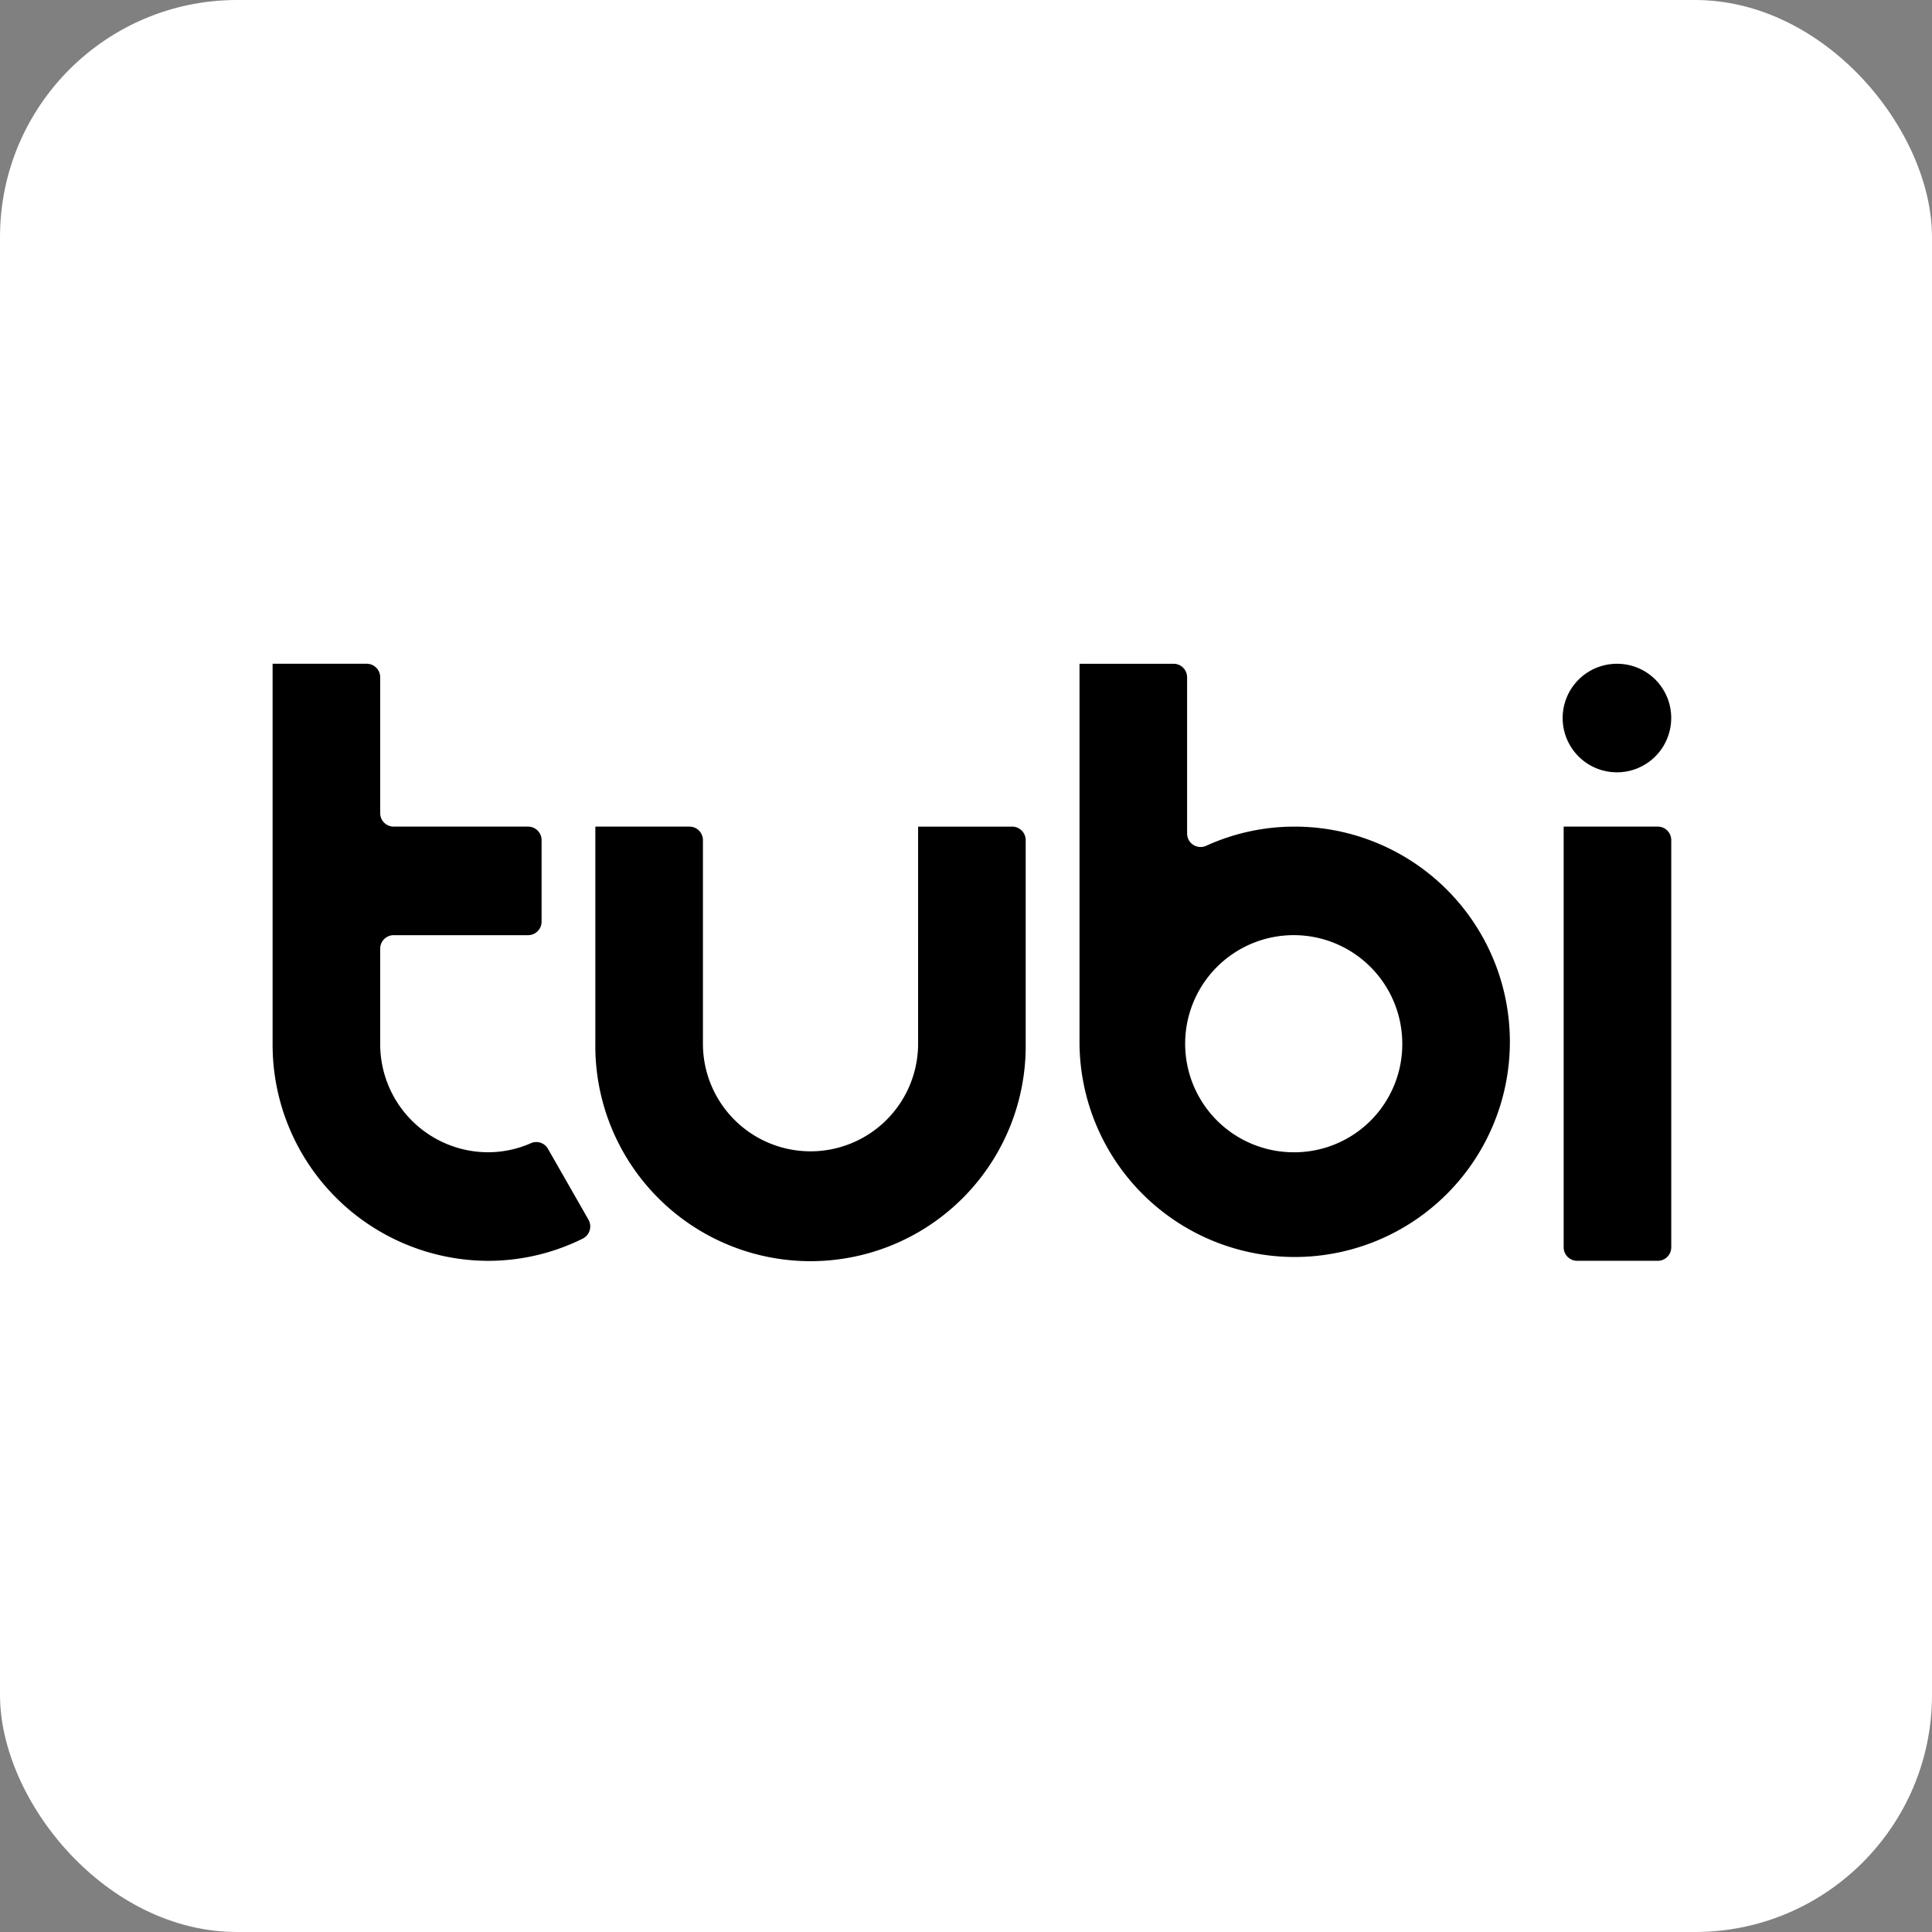 <svg xmlns="http://www.w3.org/2000/svg" width="163" height="163" viewBox="0 0 163 163">
  <rect x="0" y="0" width="163" height="163" fill="#808080" stroke="none"/>
  <g id="Group_343" data-name="Group 343" transform="translate(-452 -408)">
    <rect id="Rectangle_26" data-name="Rectangle 26" width="163" height="163" rx="20" transform="translate(452 408)" fill="#fff"/>
    <g id="Tubi_logo" transform="translate(331.582 290.058)">
      <path id="path2549" d="M260.283,187.681h-7.942V223.17a1.14,1.14,0,0,0,1.135,1.145h6.808a1.14,1.14,0,0,0,1.135-1.145V188.826a1.14,1.14,0,0,0-1.135-1.145m-30.634,27.476A9.159,9.159,0,1,1,238.726,206a9.118,9.118,0,0,1-9.077,9.159m0-27.476a17.946,17.946,0,0,0-7.474,1.62h0a1.164,1.164,0,0,1-.468.1,1.14,1.14,0,0,1-1.135-1.145v-13.17a1.14,1.14,0,0,0-1.135-1.145h-7.942V206a18.155,18.155,0,1,0,18.154-18.317m-59.584,33.159h0l-3.416-5.975h0a1.13,1.13,0,0,0-1.438-.476,8.978,8.978,0,0,1-3.637.765A9.118,9.118,0,0,1,152.495,206v-8.014a1.14,1.14,0,0,1,1.135-1.145h11.346a1.14,1.14,0,0,0,1.135-1.145v-6.869a1.14,1.14,0,0,0-1.135-1.145H153.629a1.139,1.139,0,0,1-1.135-1.145V175.087a1.14,1.14,0,0,0-1.135-1.145h-7.942V206a18.236,18.236,0,0,0,18.154,18.317,17.951,17.951,0,0,0,8.012-1.875,1.149,1.149,0,0,0,.516-1.533.235.235,0,0,0-.037-.065m35.757-33.159h-7.942V206a9.077,9.077,0,1,1-18.154,0V188.827a1.14,1.14,0,0,0-1.135-1.145h-7.942V206a18.155,18.155,0,1,0,36.308,0V188.827a1.14,1.14,0,0,0-1.135-1.145m51.058-13.738a4.579,4.579,0,1,0,4.538,4.579,4.559,4.559,0,0,0-4.538-4.579" transform="translate(0 0)"/>
    </g>
  </g>
</svg>
